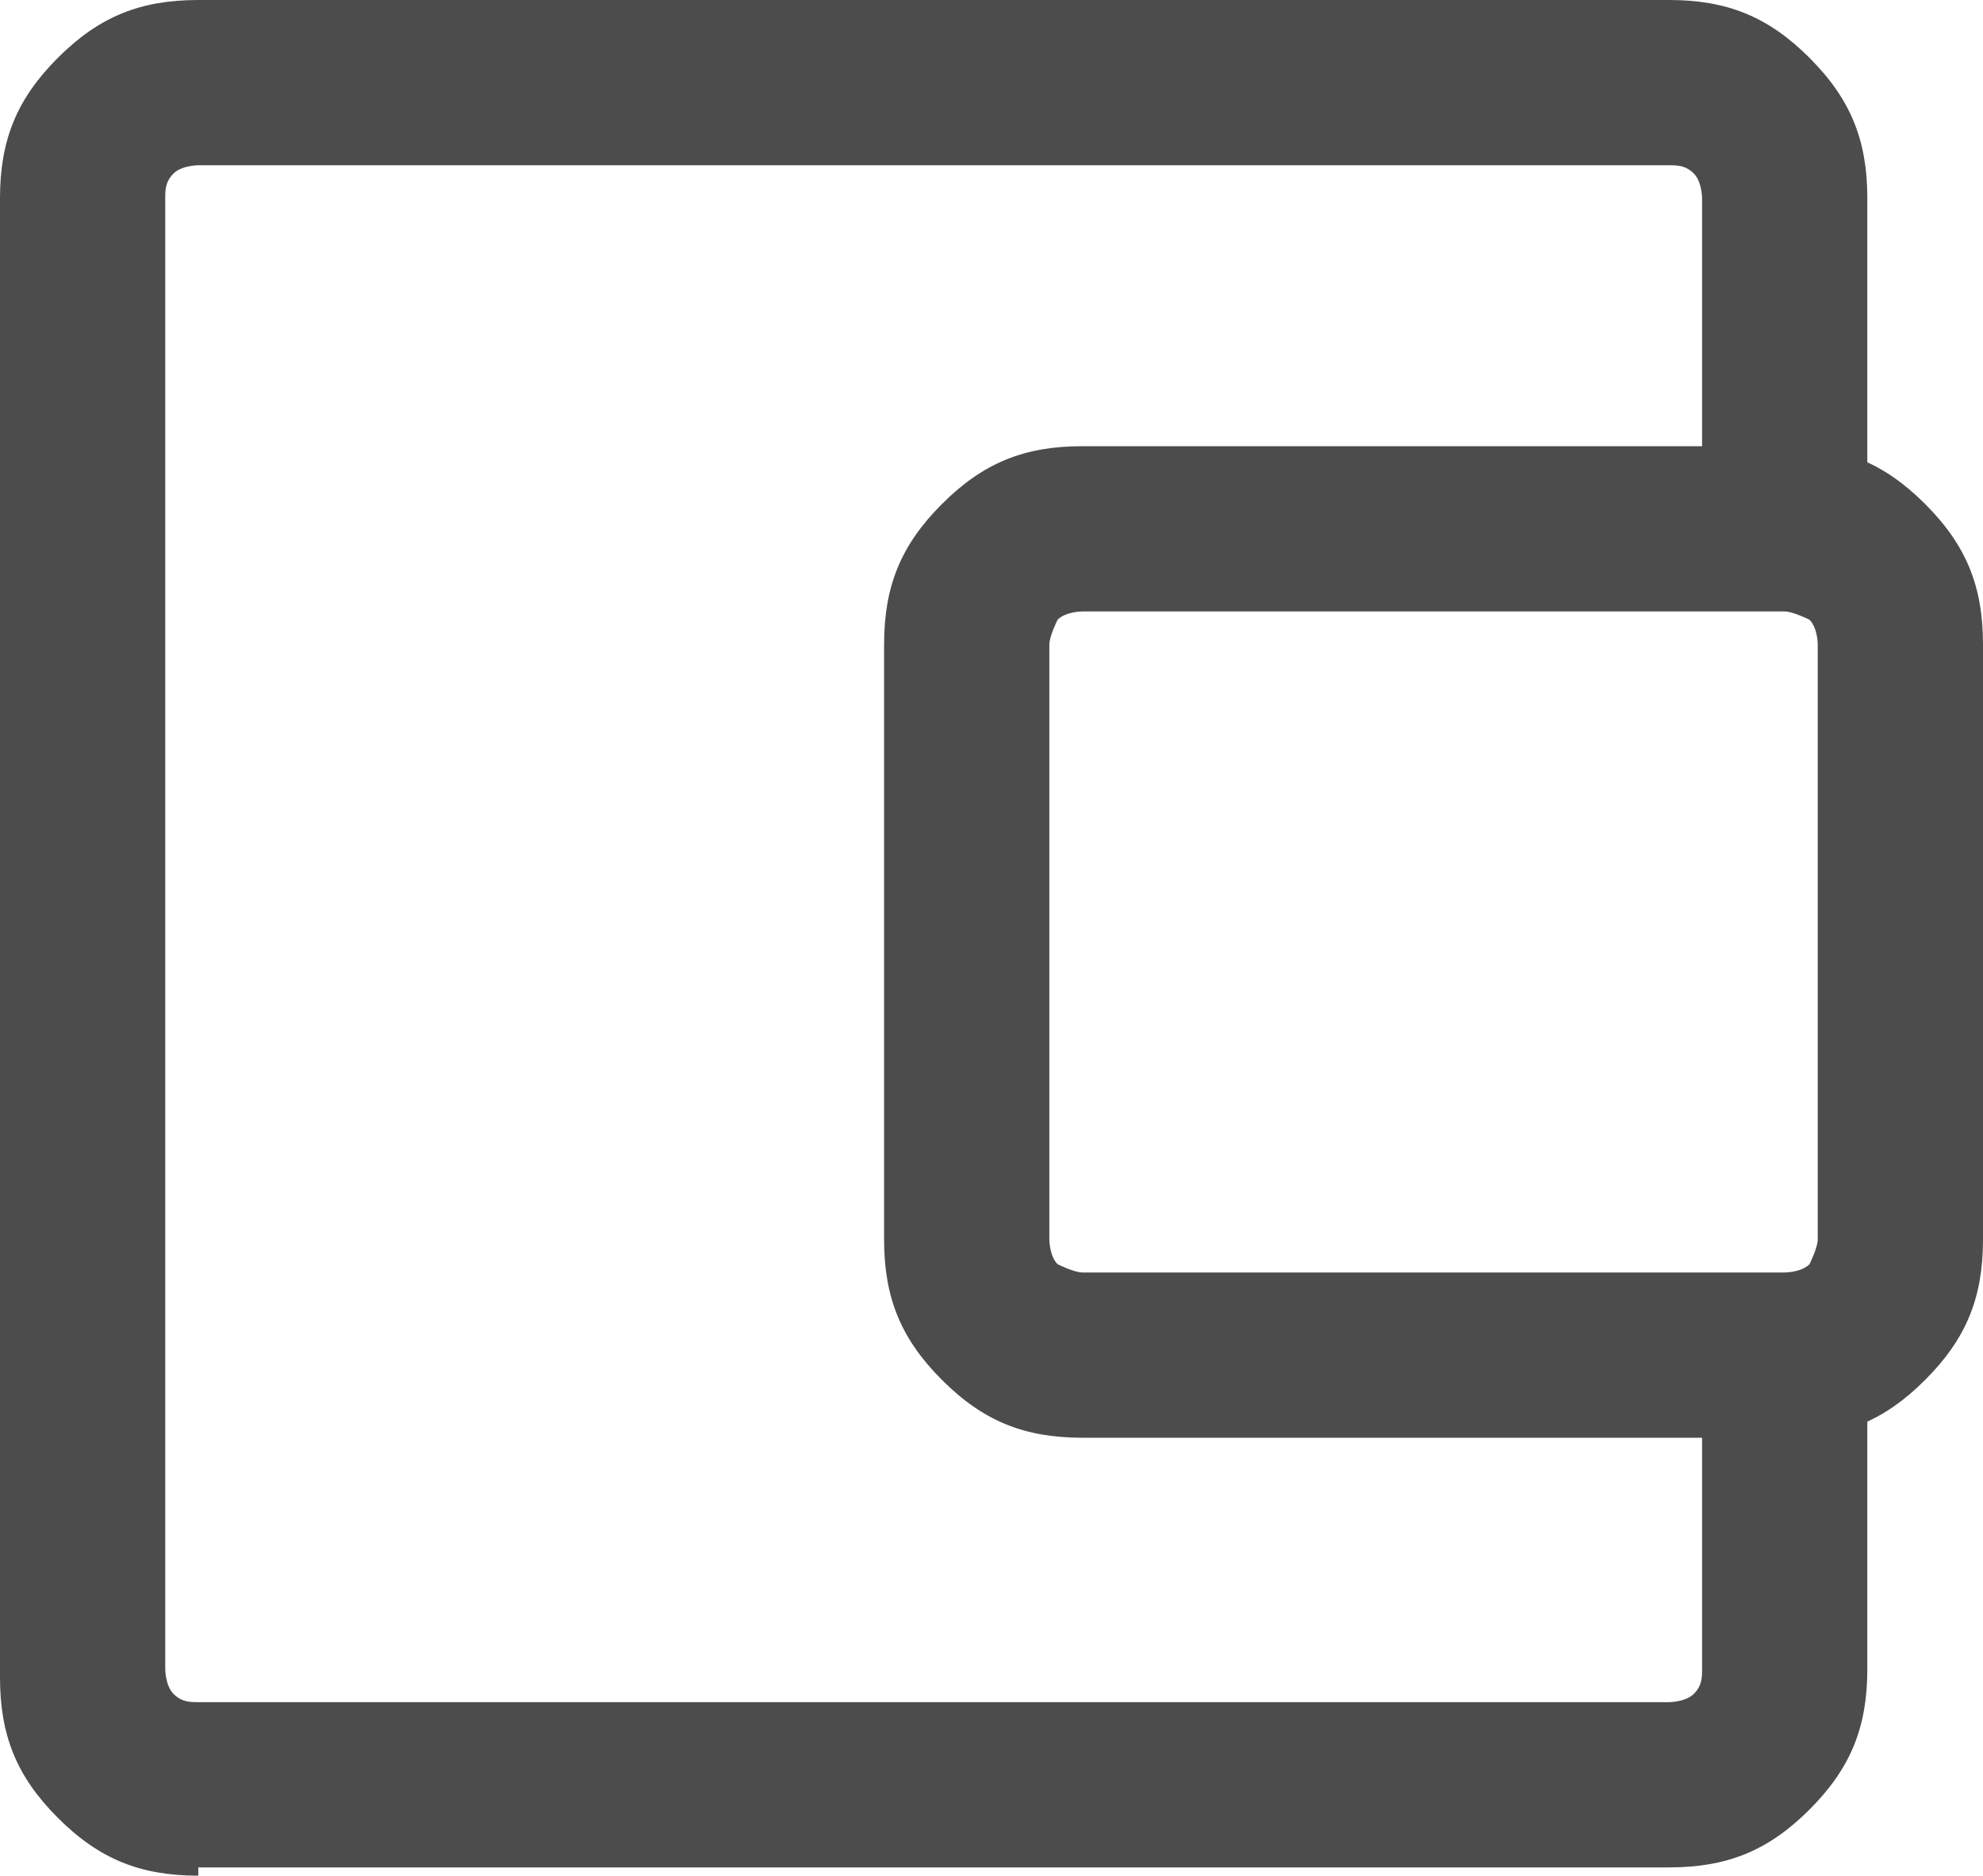 <?xml version="1.0" encoding="UTF-8"?>
<svg id="Layer_2" data-name="Layer 2" xmlns="http://www.w3.org/2000/svg" viewBox="0 0 2.4 2.27">
  <defs>
    <style>
      .cls-1 {
        fill: #4c4c4c;
      }
    </style>
  </defs>
  <g id="Nav_Bar" data-name="Nav Bar">
    <path class="cls-1" d="m.24,2.27c-.07,0-.12-.02-.17-.07-.05-.05-.07-.1-.07-.17V.24c0-.07.02-.12.07-.17.05-.05.1-.07.17-.07h1.78c.07,0,.12.02.17.07.05.05.07.1.07.17v.36h-.2V.24s0-.02-.01-.03-.02-.01-.03-.01H.24s-.02,0-.03.01-.01.02-.01.03v1.78s0,.02.01.03.02.01.03.01h1.78s.02,0,.03-.01.01-.02.01-.03v-.36h.2v.36c0,.07-.02.12-.07.17-.05.05-.1.07-.17.07H.24Zm1.07-.53c-.07,0-.12-.02-.17-.07-.05-.05-.07-.1-.07-.17v-.72c0-.07.02-.12.07-.17.05-.05.1-.07.17-.07h.85c.07,0,.12.02.17.07.05.05.07.1.07.17v.72c0,.07-.02.12-.07.17-.05.05-.1.07-.17.07h-.85Zm.85-.2s.02,0,.03-.01c0,0,.01-.02.01-.03v-.72s0-.02-.01-.03c0,0-.02-.01-.03-.01h-.85s-.02,0-.03.01c0,0-.01.02-.01.03v.72s0,.02.01.03c0,0,.02.01.03.01h.85Z"/>
  </g>
</svg>